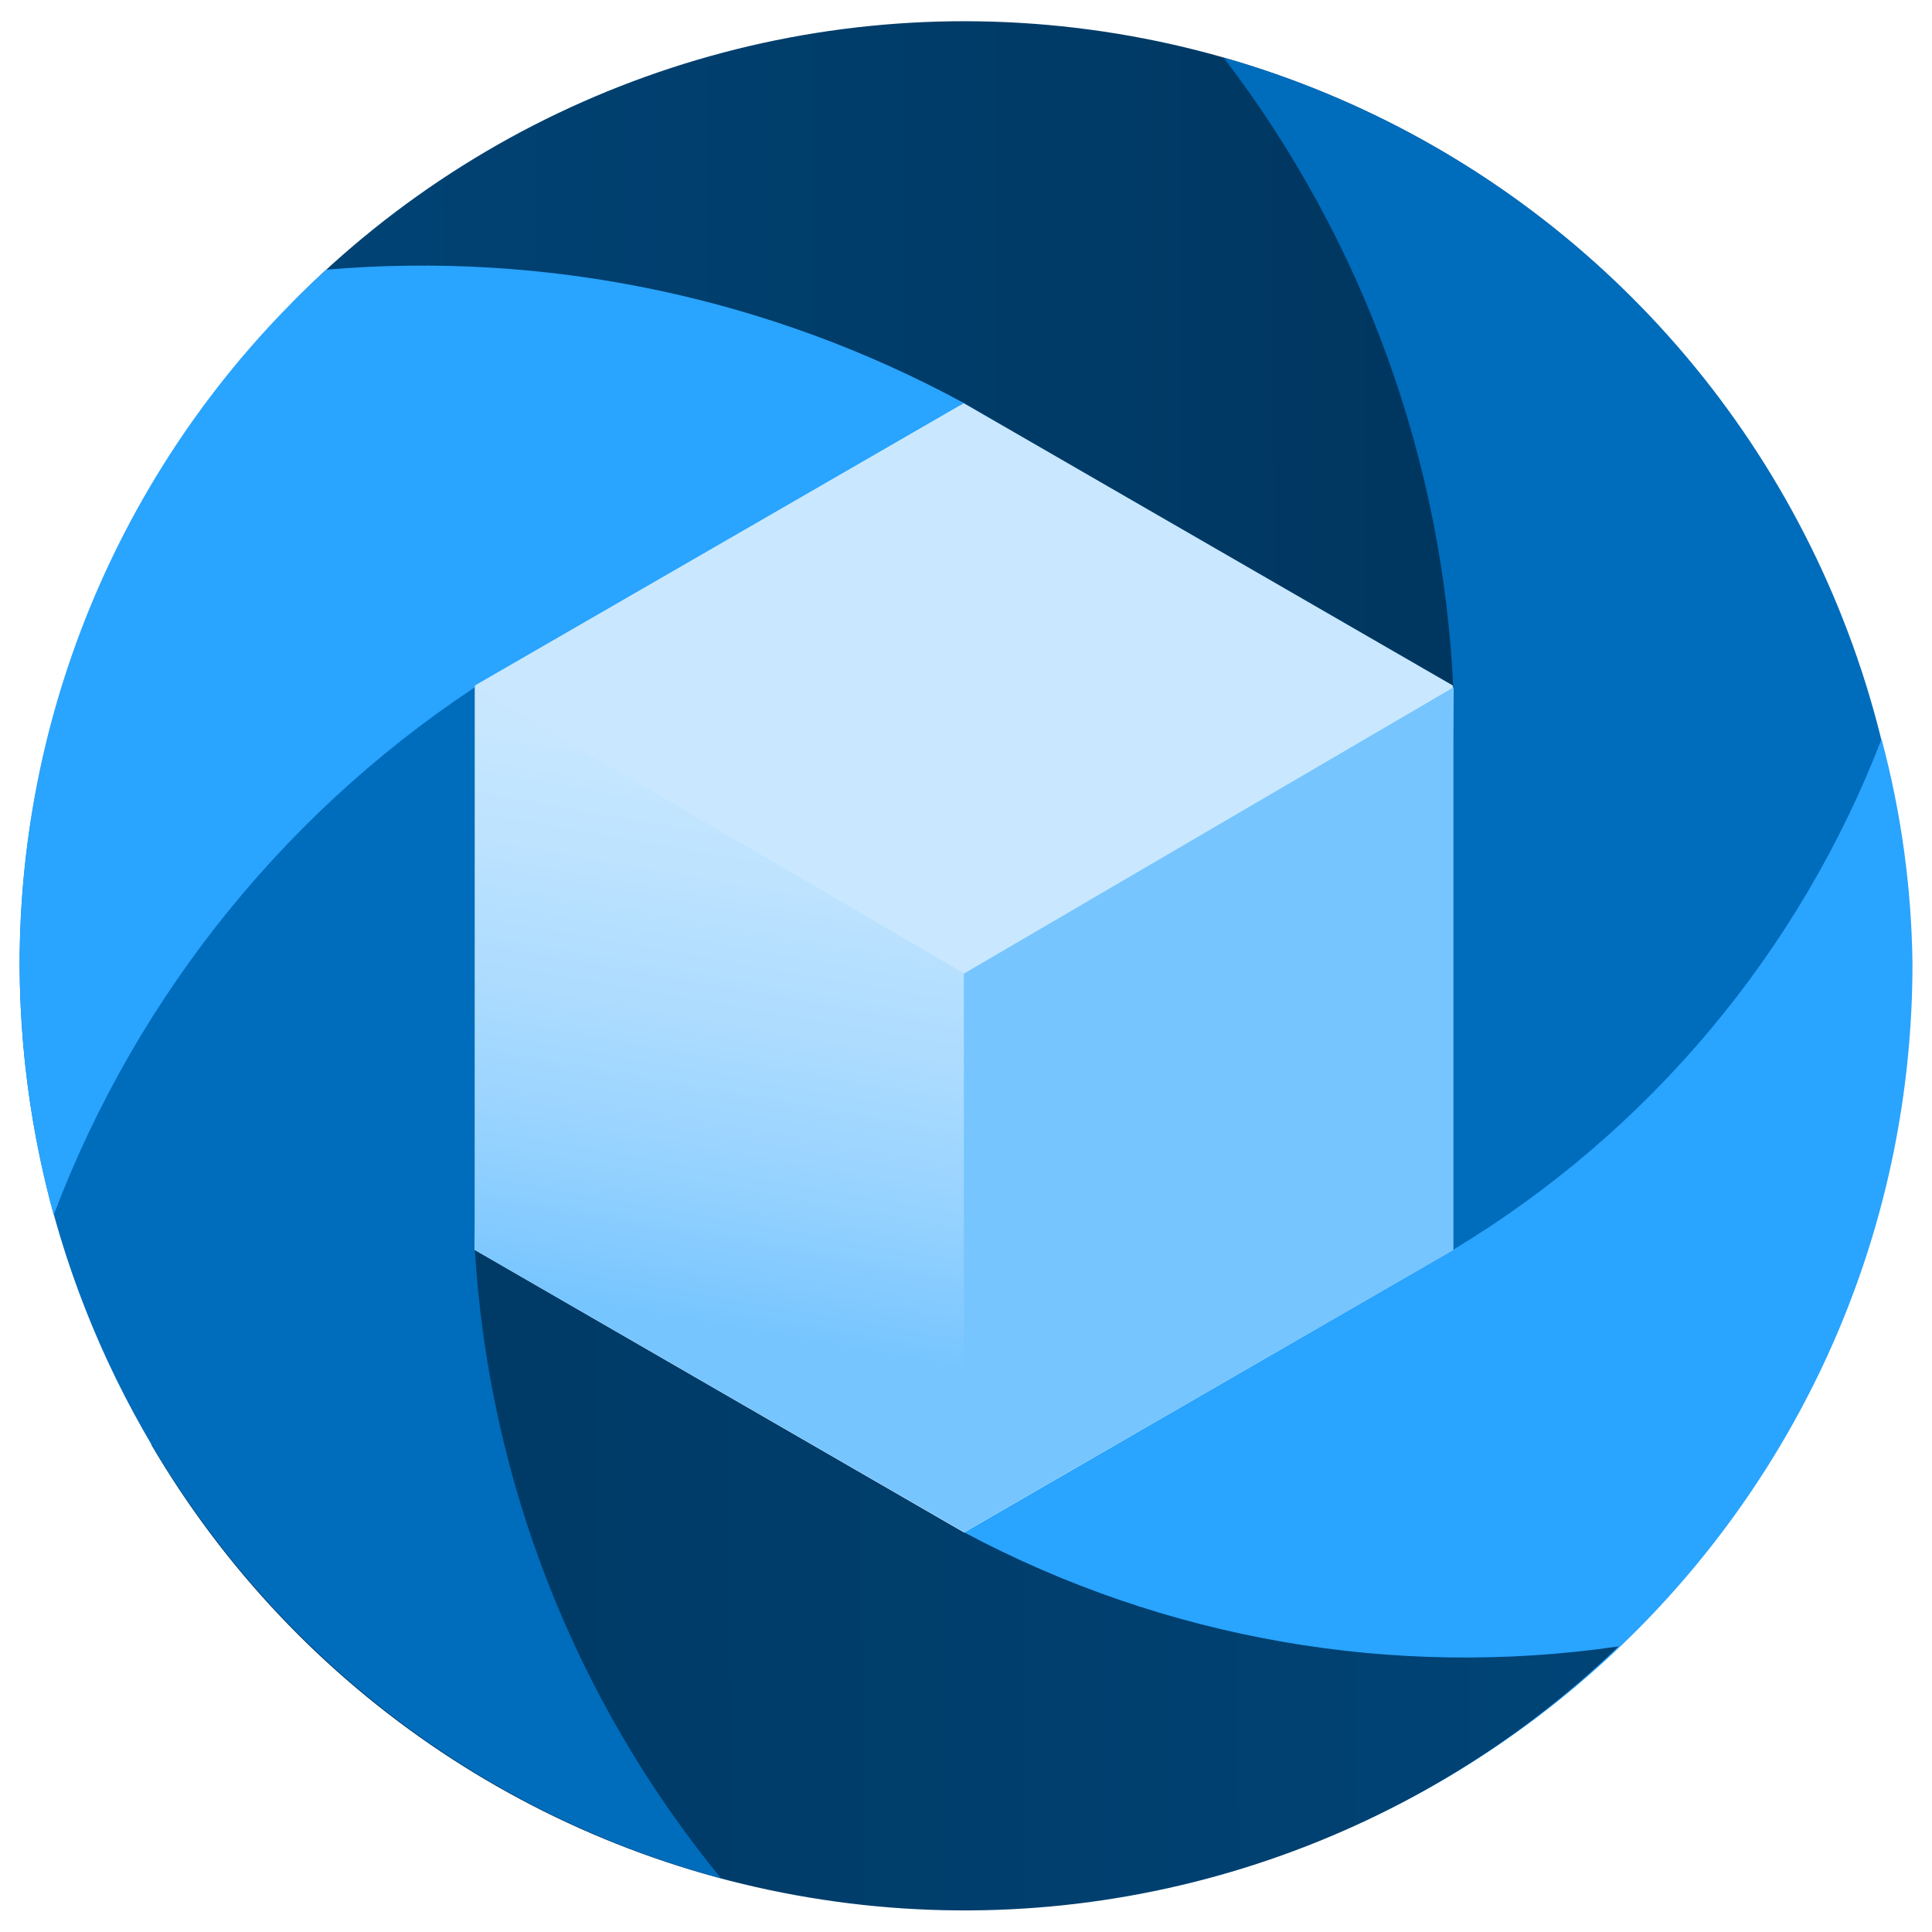 <?xml version="1.0" encoding="UTF-8"?>
<svg xmlns="http://www.w3.org/2000/svg" xmlns:xlink="http://www.w3.org/1999/xlink" width="70pt" height="70pt" viewBox="0 0 70 70" version="1.1">
<defs>
<linearGradient id="linear0" gradientUnits="userSpaceOnUse" x1="-655.236" y1="2848.852" x2="-637.632" y2="2879.398" gradientTransform="matrix(1.944,3.368,3.368,-1.944,-8370.332,7759.111)">
<stop offset="0" style="stop-color:rgb(0,81,142);stop-opacity:1;"/>
<stop offset="0.366" style="stop-color:rgb(0,70,122);stop-opacity:1;"/>
<stop offset="1" style="stop-color:rgb(0,44,78);stop-opacity:1;"/>
</linearGradient>
<linearGradient id="linear1" gradientUnits="userSpaceOnUse" x1="-4132.03" y1="-451.06" x2="-4110.646" y2="-413.559" gradientTransform="matrix(-1.944,-3.368,-3.368,1.944,-9437.513,-12981.924)">
<stop offset="0" style="stop-color:rgb(0,81,142);stop-opacity:1;"/>
<stop offset="0.451" style="stop-color:rgb(0,63,110);stop-opacity:1;"/>
<stop offset="1" style="stop-color:rgb(0,44,78);stop-opacity:1;"/>
</linearGradient>
<linearGradient id="linear2" gradientUnits="userSpaceOnUse" x1="5.986" y1="506.861" x2="7.43" y2="515.104" gradientTransform="matrix(3.889,0,0,-3.889,0,2027.305)">
<stop offset="0.26" style="stop-color:rgb(119,197,255);stop-opacity:1;"/>
<stop offset="0.42" style="stop-color:rgb(149,210,255);stop-opacity:1;"/>
<stop offset="0.58" style="stop-color:rgb(171,219,255);stop-opacity:1;"/>
<stop offset="0.733" style="stop-color:rgb(187,226,255);stop-opacity:1;"/>
<stop offset="0.876" style="stop-color:rgb(199,231,255);stop-opacity:1;"/>
<stop offset="1" style="stop-color:rgb(201,232,255);stop-opacity:1;"/>
</linearGradient>
</defs>
<g id="surface1">
<path style=" stroke:none;fill-rule:nonzero;fill:url(#linear0);" d="M 35.879 15.273 L 52.891 25.051 L 64.742 18.207 C 59.477 8.84 50.113 2.488 39.461 1.07 C 28.809 -0.352 18.105 3.32 10.57 10.98 C 19.25 9.512 28.168 11.023 35.879 15.273 Z M 35.879 15.273 "/>
<path style=" stroke:none;fill-rule:nonzero;fill:rgb(0,108,188);fill-opacity:1;" d="M 52.66 25.051 L 52.391 48.52 L 64.711 51.828 C 69.883 42.703 70.578 31.711 66.602 22.008 C 62.629 12.301 54.418 4.961 44.332 2.086 C 49.398 8.707 52.305 16.723 52.66 25.051 Z M 52.66 25.051 "/>
<path style=" stroke:none;fill-rule:nonzero;fill:rgb(41,164,255);fill-opacity:1;" d="M 52.637 45.289 L 34.934 55.52 L 35.211 69.129 C 54.055 69.051 69.293 53.754 69.293 34.906 C 69.258 32.16 68.883 29.43 68.172 26.777 C 65.195 34.504 59.727 41.02 52.637 45.289 Z M 52.637 45.289 "/>
<path style=" stroke:none;fill-rule:nonzero;fill:url(#linear1);" d="M 34.934 55.52 L 17.219 45.289 L 5.477 52.336 C 10.77 61.367 19.914 67.473 30.285 68.898 C 40.656 70.328 51.109 66.918 58.645 59.652 C 50.504 60.84 42.191 59.391 34.934 55.52 Z M 34.934 55.52 "/>
<path style=" stroke:none;fill-rule:nonzero;fill:rgb(0,108,188);fill-opacity:1;" d="M 17.207 45.289 L 17.477 21.035 L 5.355 17.844 C 2.309 23.047 0.707 28.969 0.711 35 C 0.781 50.48 11.18 64.012 26.125 68.055 C 20.828 61.598 17.707 53.629 17.207 45.289 Z M 17.207 45.289 "/>
<path style=" stroke:none;fill-rule:nonzero;fill:rgb(41,164,255);fill-opacity:1;" d="M 17.824 24.5 L 34.934 14.609 C 27.871 10.773 19.836 9.09 11.824 9.77 C 4.73 16.234 0.691 25.398 0.711 35 C 0.727 38.047 1.141 41.082 1.945 44.023 C 4.988 35.969 10.559 29.121 17.824 24.5 Z M 17.824 24.5 "/>
<path style=" stroke:none;fill-rule:nonzero;fill:rgb(201,232,255);fill-opacity:1;" d="M 52.637 45.289 L 52.637 24.836 L 34.922 14.609 L 17.207 24.836 L 17.207 45.289 L 34.922 55.52 Z M 52.637 45.289 "/>
<path style=" stroke:none;fill-rule:nonzero;fill:url(#linear2);" d="M 34.945 35.277 L 34.945 55.52 L 17.207 45.289 L 17.207 24.906 Z M 34.945 35.277 "/>
<path style=" stroke:none;fill-rule:nonzero;fill:rgb(119,197,255);fill-opacity:1;" d="M 34.922 35.277 L 34.922 55.52 L 52.66 45.289 L 52.66 24.906 Z M 34.922 35.277 "/>
</g>
</svg>
